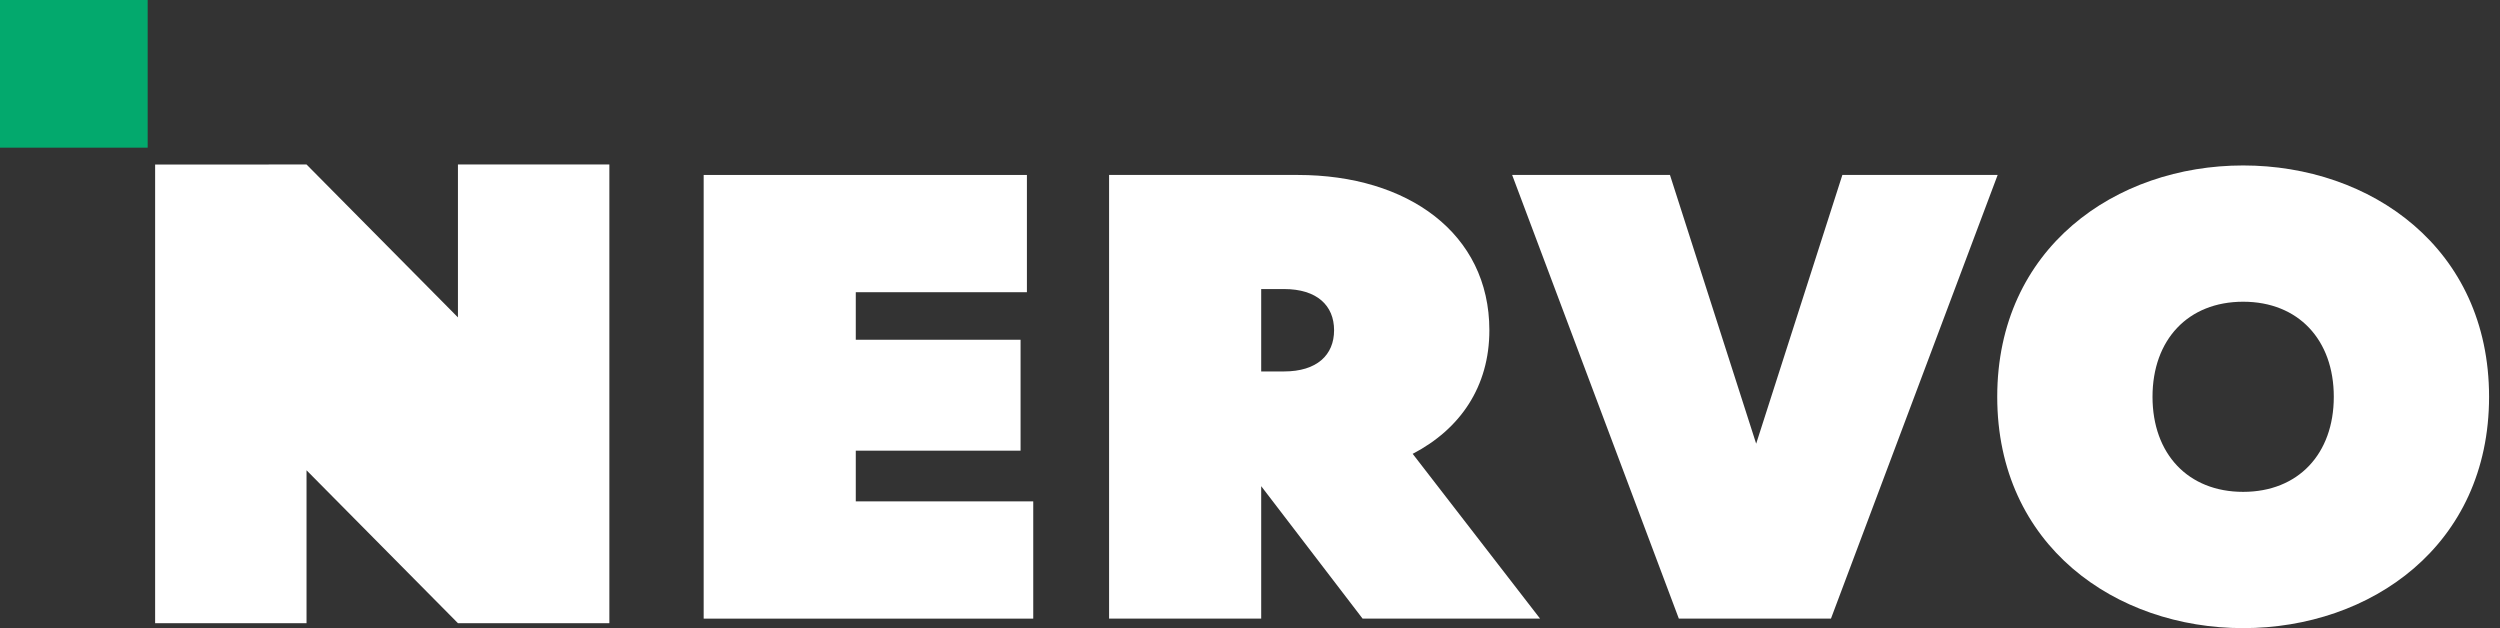 <svg width="199" height="50" viewBox="0 0 199 50" fill="none" xmlns="http://www.w3.org/2000/svg">
<rect x="0" y="0" width="199" height="50" fill="#333333" stroke="none"/>
<path d="M68.12 35.873V39.909H82.246V49.243H56.012V13.927H81.742V23.26H68.12V27.044H81.237V35.873H68.12Z" fill="white"/>
<path d="M112.449 36.125L122.59 49.243H108.463L100.391 38.698V49.243H88.283V13.927H103.317C112.046 13.927 118.554 18.568 118.554 26.287C118.554 30.777 116.233 34.158 112.449 36.125ZM102.207 23.008H100.391V29.567H102.207C104.831 29.567 106.193 28.255 106.193 26.287C106.193 24.32 104.831 23.008 102.207 23.008Z" fill="white"/>
<path d="M139.791 35.318L146.652 13.927H159.013L145.744 49.243H133.636L120.367 13.927H132.929L139.791 35.318Z" fill="white"/>
<path d="M178.555 49.999C168.414 49.999 158.98 43.441 158.98 31.585C158.98 19.729 168.414 13.17 178.555 13.17C188.696 13.17 198.13 19.729 198.13 31.585C198.13 43.441 188.696 49.999 178.555 49.999ZM178.555 39.152C182.944 39.152 185.77 36.125 185.77 31.585C185.77 27.044 182.944 24.017 178.555 24.017C174.166 24.017 171.34 27.044 171.34 31.585C171.34 36.125 174.166 39.152 178.555 39.152Z" fill="white"/>
<path d="M12.348 13.095V49.605H24.4V37.434L36.452 49.605H48.505V13.094H36.452V25.264L24.4 13.094L12.348 13.095Z" fill="white"/>
<rect width="11.754" height="11.754" fill="#03A96D"/>
</svg>

